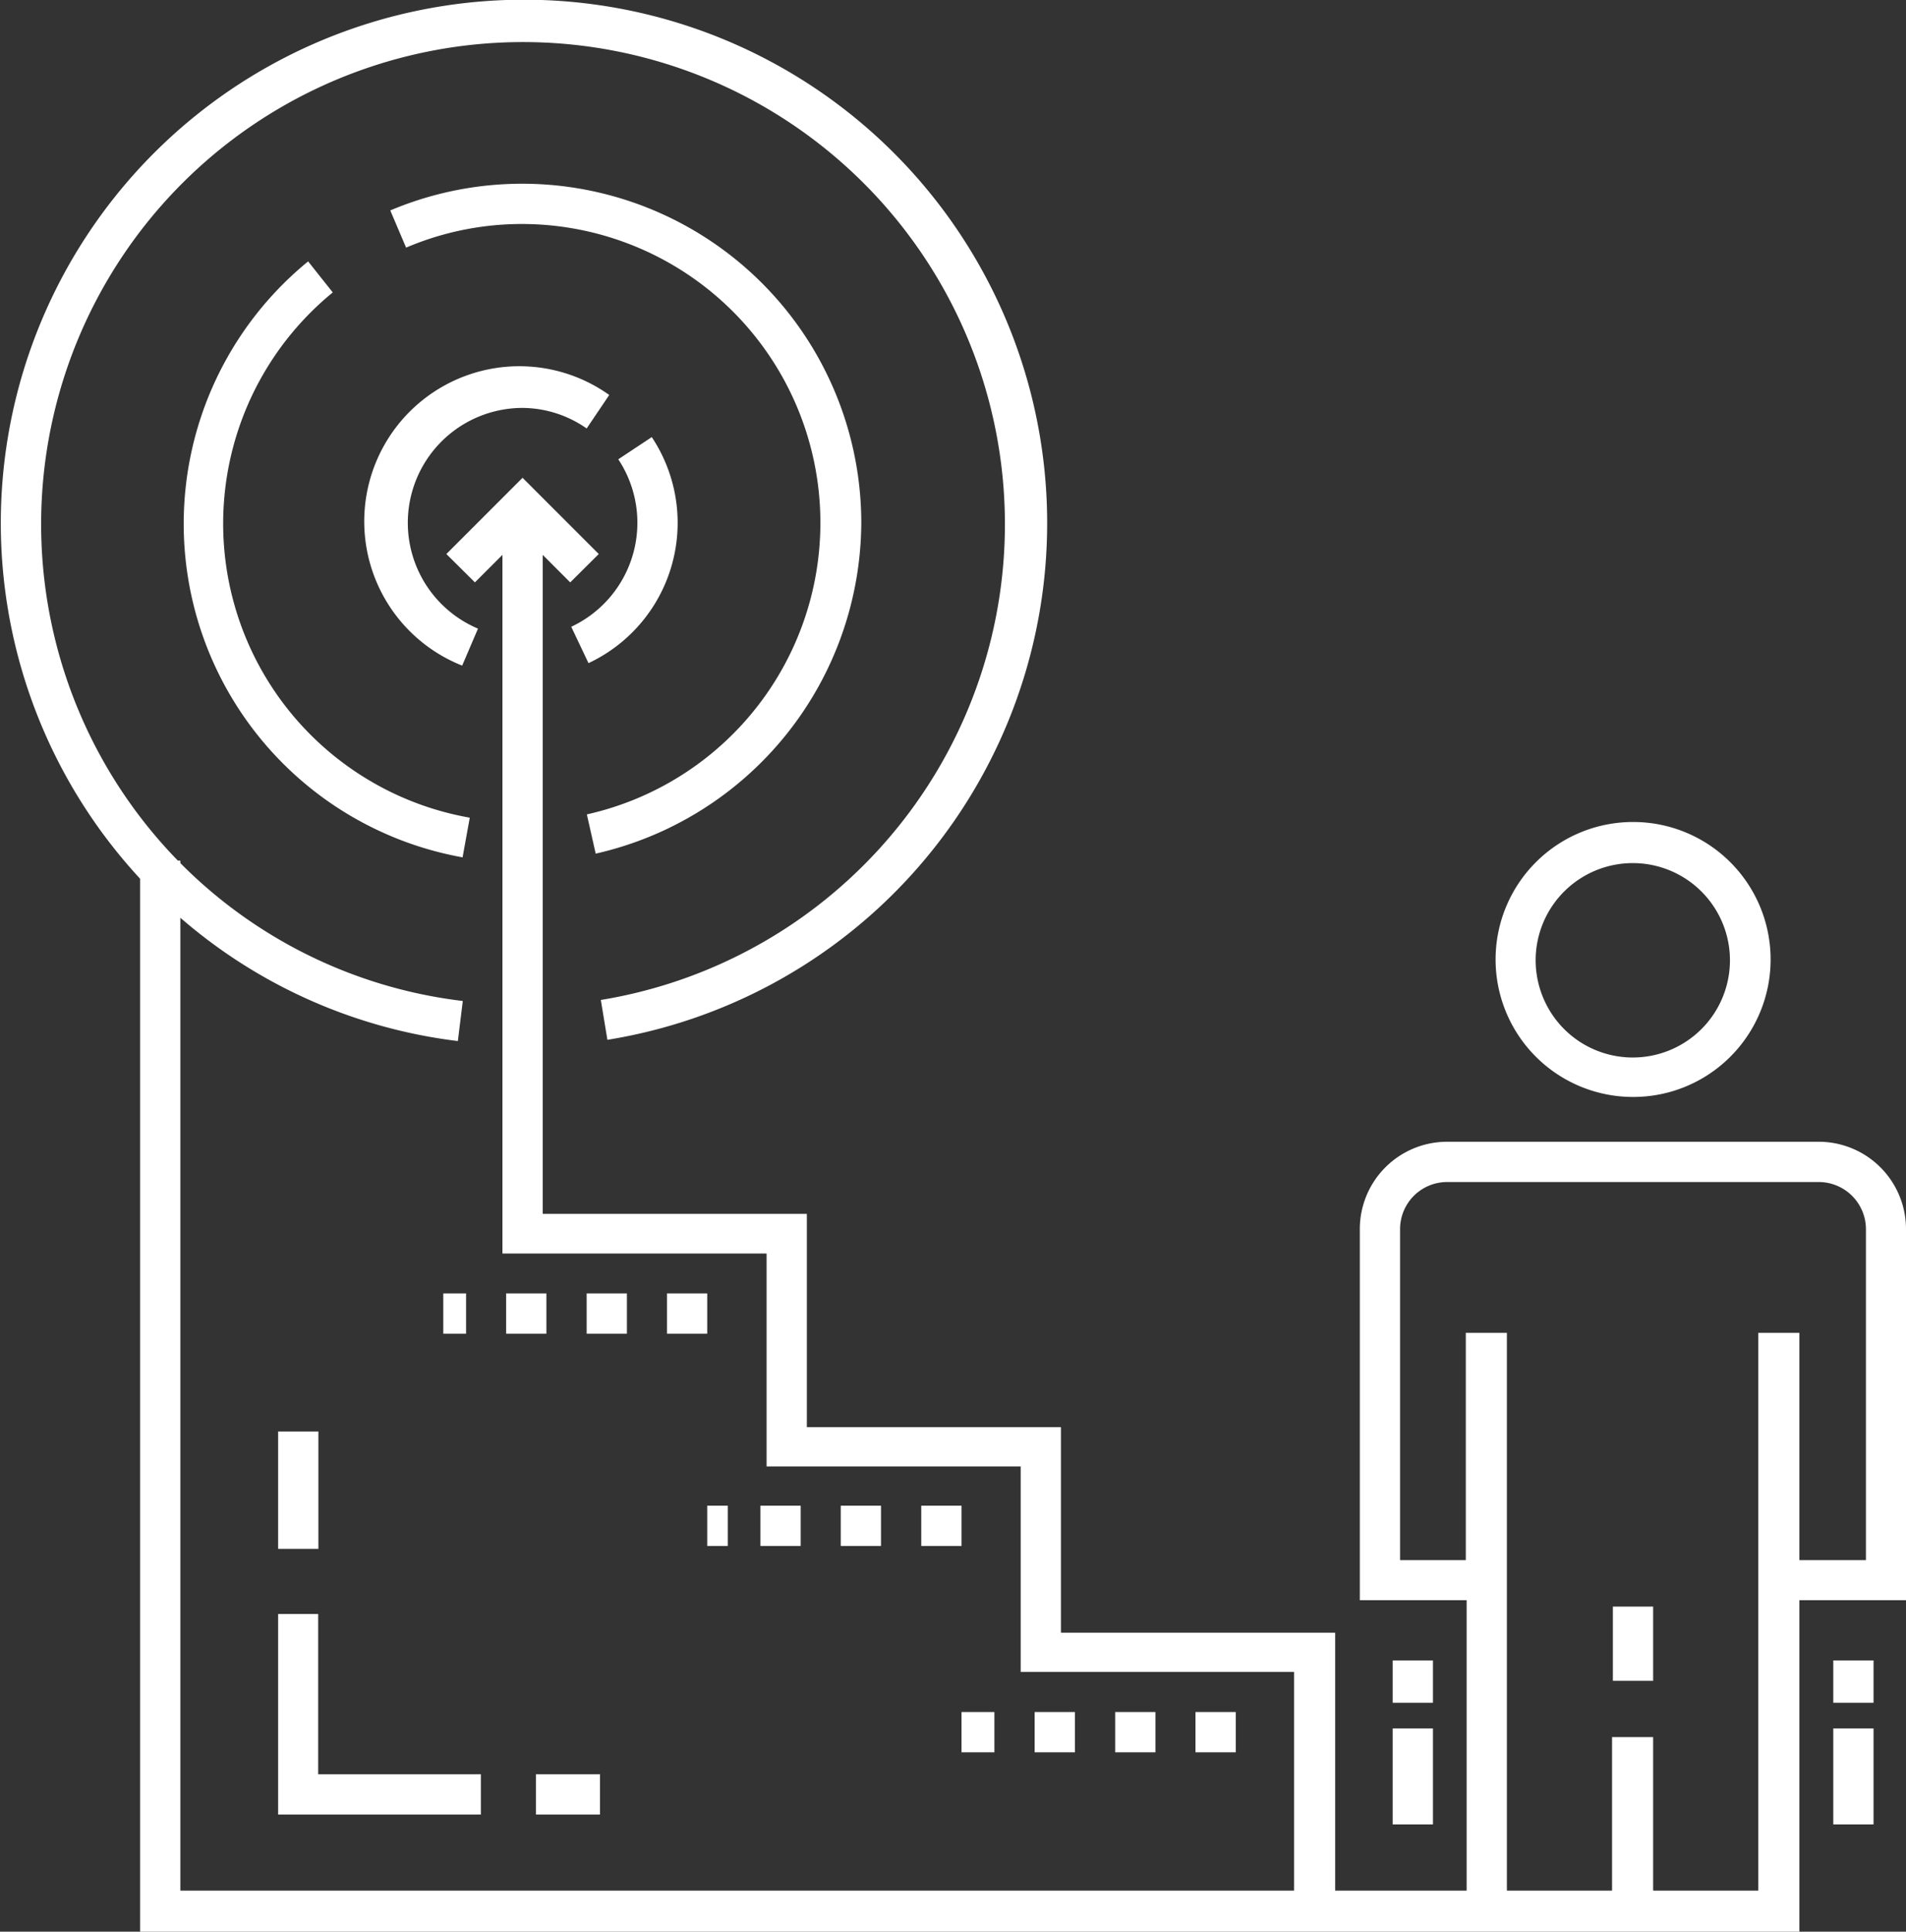 <svg xmlns="http://www.w3.org/2000/svg" viewBox="0 0 92.79 94"><rect x="0" y="0" width="92.79" height="94" fill="#333333" stroke="none"/><defs><style>.cls-1{fill:#fff;}</style></defs><title>s1</title><g id="Layer_2" data-name="Layer 2"><g id="Layer_1-2" data-name="Layer 1"><g id="Page-1"><g id="Group"><path id="Path" class="cls-1" d="M41.93,25.44A16.51,16.51,0,0,0,19,10.24l.77,1.81a14.38,14.38,0,0,1,5.65-1.15,14.54,14.54,0,0,1,3.15,28.73L29,41.54A16.59,16.59,0,0,0,41.93,25.44Z"/><path class="cls-1" d="M16.2,14.23,15,12.72a16.49,16.49,0,0,0,7.52,29l.35-1.93A14.53,14.53,0,0,1,16.2,14.23Z"/><path class="cls-1" d="M27.81,30.5l.84,1.77a7.54,7.54,0,0,0,3.08-11L30.1,22.35a5.59,5.59,0,0,1-2.29,8.15Z"/><path class="cls-1" d="M25.44,19.85a5.5,5.5,0,0,1,3.12,1l1.1-1.63A7.55,7.55,0,1,0,22.5,32.39l.77-1.8a5.59,5.59,0,0,1,2.17-10.74Z"/><rect id="Rectangle" class="cls-1" x="32.47" y="62.94" width="1.96" height="1.96"/><rect class="cls-1" x="28.56" y="62.94" width="1.96" height="1.96"/><rect class="cls-1" x="24.64" y="62.94" width="1.96" height="1.96"/><rect class="cls-1" x="21.58" y="62.94" width="1.11" height="1.96"/><rect class="cls-1" x="34.43" y="73.27" width="1" height="1.96"/><rect class="cls-1" x="44.85" y="73.27" width="1.96" height="1.96"/><rect class="cls-1" x="40.93" y="73.27" width="1.96" height="1.96"/><rect class="cls-1" x="37.02" y="73.27" width="1.96" height="1.96"/><rect class="cls-1" x="54.29" y="83.31" width="1.96" height="1.96"/><rect class="cls-1" x="58.2" y="83.31" width="1.96" height="1.96"/><rect class="cls-1" x="50.37" y="83.31" width="1.96" height="1.96"/><rect class="cls-1" x="46.81" y="83.31" width="1.6" height="1.96"/><path id="Shape" class="cls-1" d="M88.55,55.56H70.44a4.25,4.25,0,0,0-4.24,4.25V77.87h5.2V92H65V79.45H51.65v-10H39.28V59.07H26.42V27l1.34,1.34,1.39-1.38-3.71-3.71-3.71,3.71,1.39,1.38L24.46,27V61H37.32V71.36H49.69v10H63V92H8.78V44.66a25.27,25.27,0,0,0,13.51,6l.24-1.95A23.24,23.24,0,0,1,8.78,42v-.12H8.66a23.46,23.46,0,1,1,20.59,6.78l.32,1.94A25.47,25.47,0,1,0,6.82,42.76V94H87.6V77.87h5.19V59.81A4.25,4.25,0,0,0,88.55,55.56Zm2.29,20.36H87.6V64.86h-2V92H80.48V84.53h-2V92H73.36V64.86h-2V75.92H68.16V59.81a2.29,2.29,0,0,1,2.28-2.29H88.55a2.3,2.3,0,0,1,2.29,2.29V75.92Z"/><rect class="cls-1" x="78.52" y="78.18" width="1.96" height="3.61"/><path class="cls-1" d="M84.23,51.43A6.69,6.69,0,0,0,79.5,40a6.69,6.69,0,0,0,0,13.38A6.68,6.68,0,0,0,84.23,51.43ZM74.76,46.7A4.73,4.73,0,0,1,79.5,42a4.73,4.73,0,1,1-3.35,8.08A4.75,4.75,0,0,1,74.76,46.7Z"/><rect class="cls-1" x="89.25" y="84.11" width="1.96" height="4.67"/><rect class="cls-1" x="89.25" y="80.8" width="1.96" height="2.06"/><rect class="cls-1" x="67.8" y="84.11" width="1.96" height="4.67"/><rect class="cls-1" x="67.8" y="80.8" width="1.96" height="2.06"/><rect class="cls-1" x="26.09" y="86.34" width="3.12" height="1.96"/><polygon class="cls-1" points="13.54 88.3 23.41 88.3 23.41 86.34 15.49 86.34 15.49 78.54 13.54 78.54 13.54 88.3"/><rect class="cls-1" x="13.54" y="69.66" width="1.96" height="5.71"/></g></g></g></g></svg>